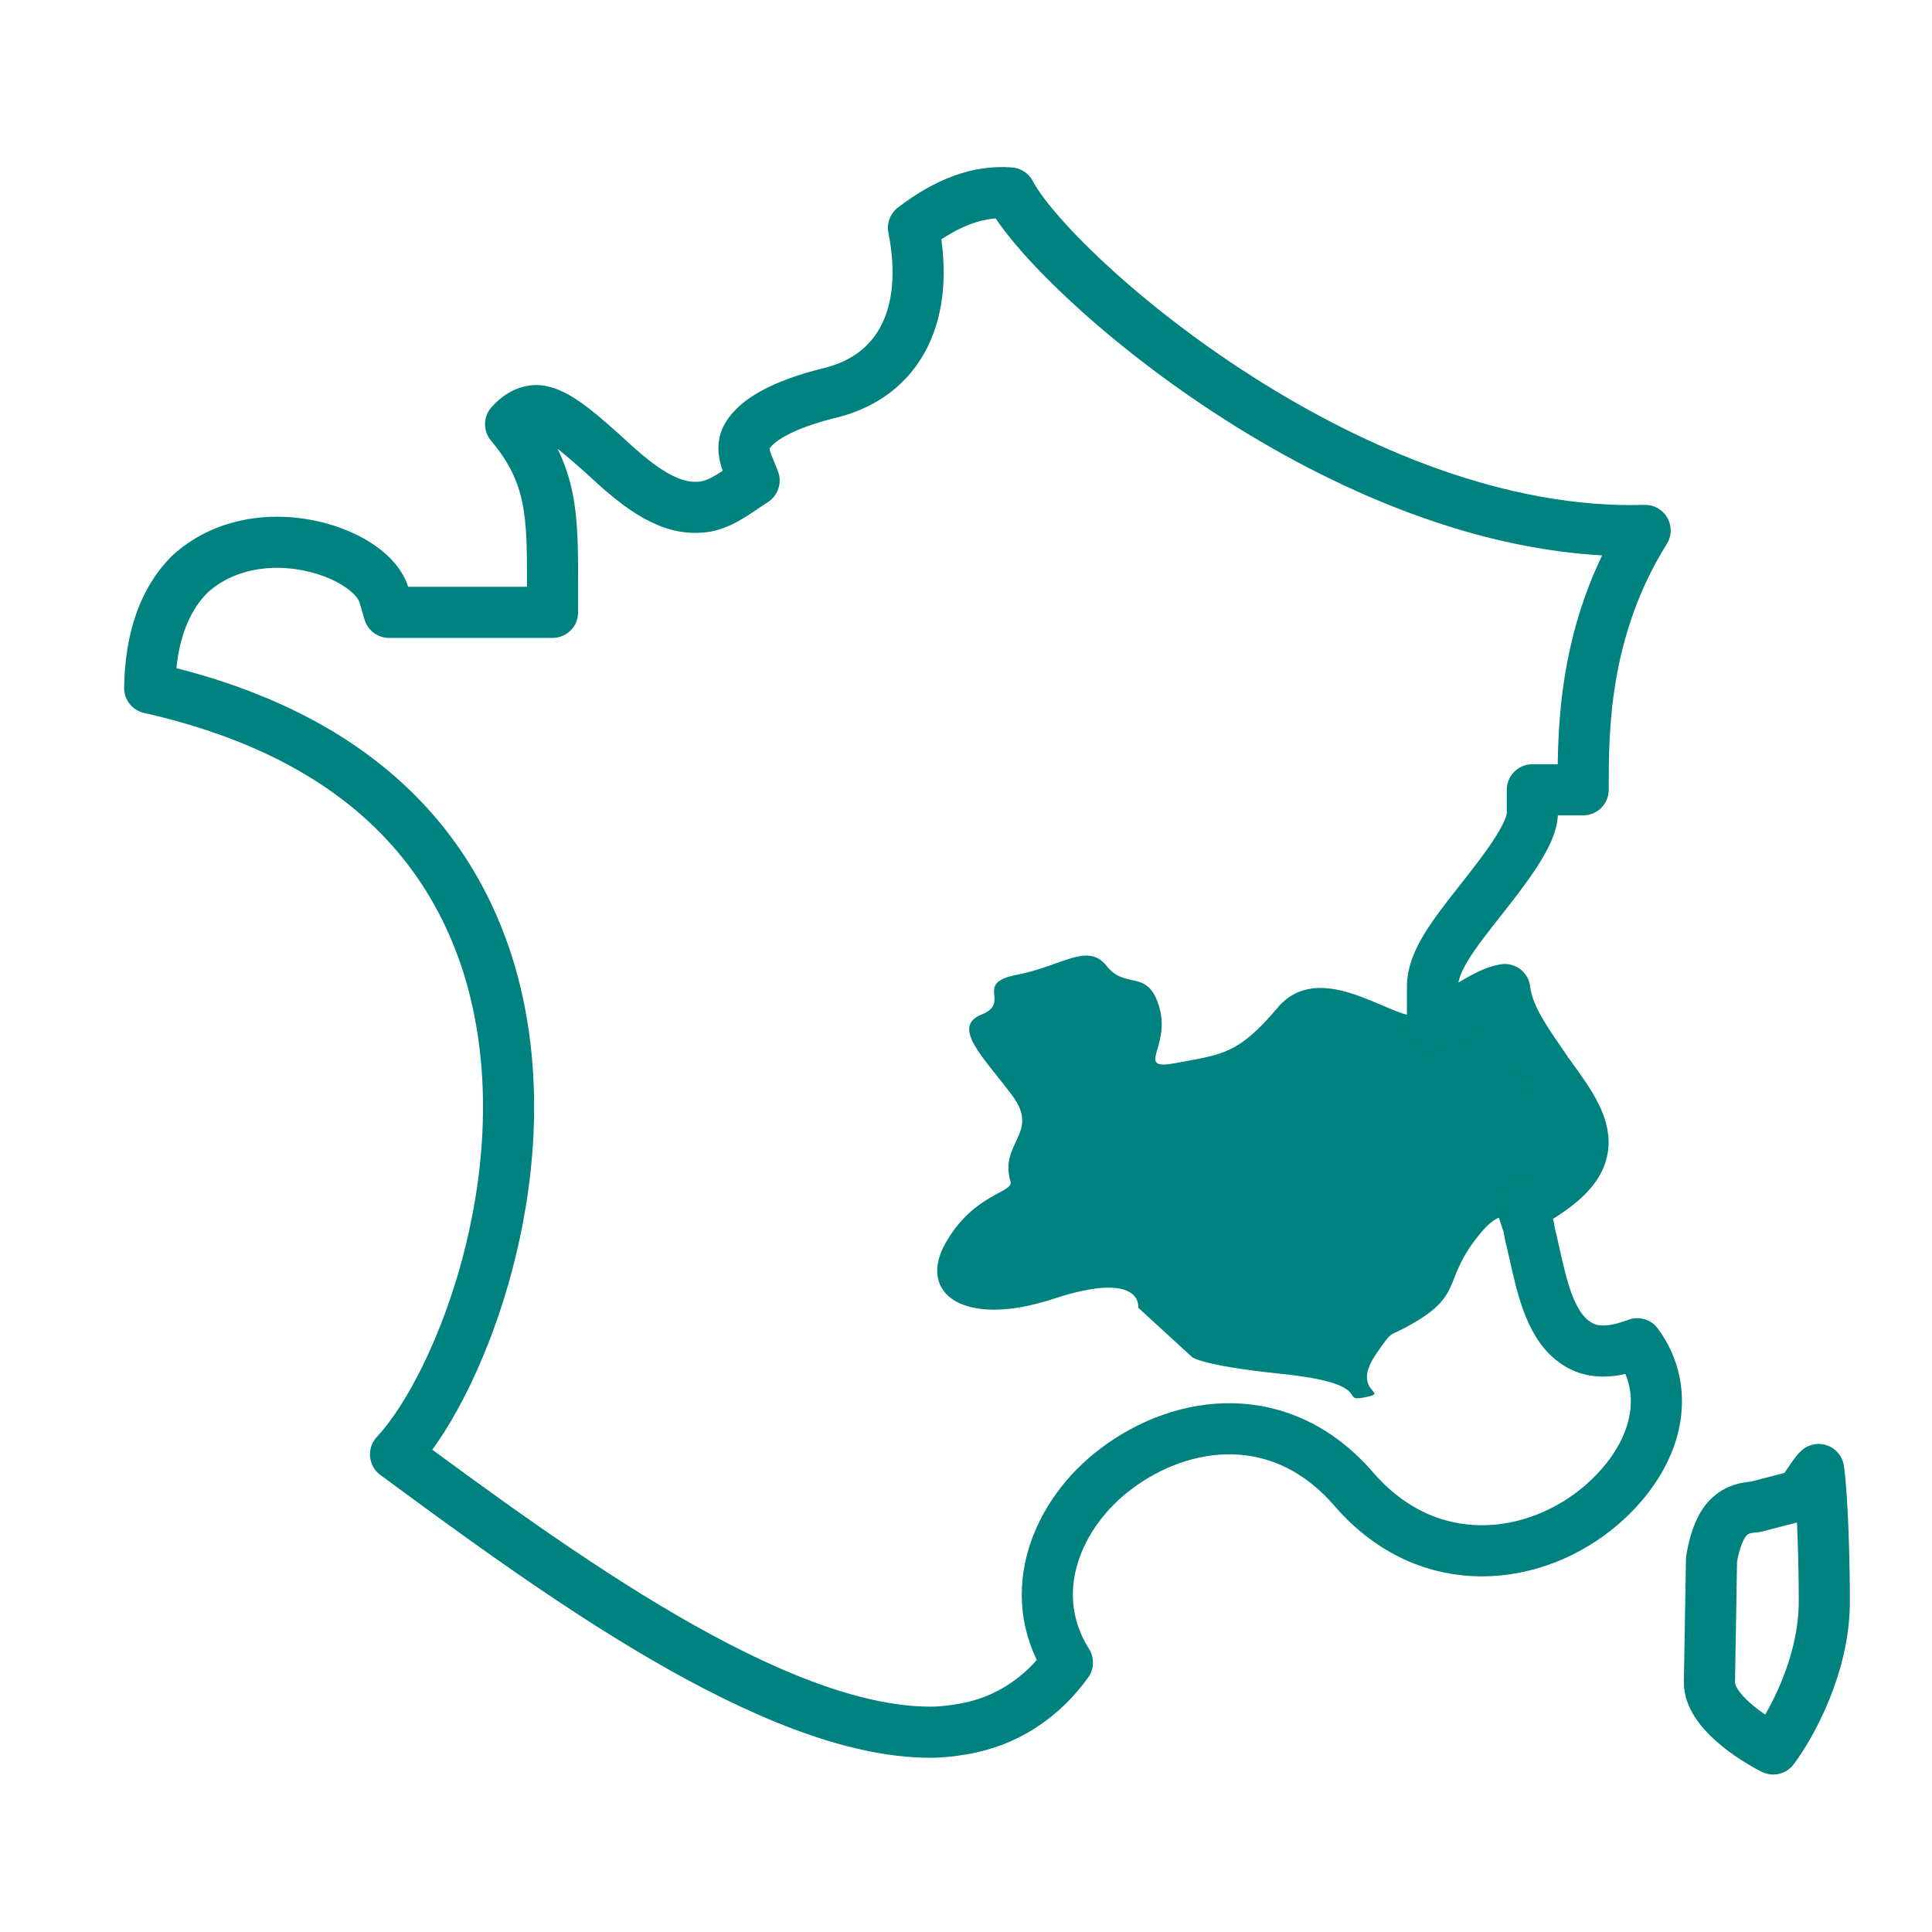 <?xml version='1.0' encoding='UTF-8'?>
<svg xmlns="http://www.w3.org/2000/svg" id="i" data-name="Auvergne" viewBox="0 0 453.54 453.54">
  <defs>
    <style>
      .am {
        fill: none;
        stroke: #008280;
        stroke-linecap: round;
        stroke-linejoin: round;
        stroke-width: 12px;
      }

      .an {
        fill: #008280;
        stroke-width: 0px;
      }
    </style>
  </defs>
  <path class="an" d="M267.21,306.96s1.21-9-19.94-2.05c-21.15,6.95-31.93-1.33-25.33-13.05,6.6-11.71,16.06-11.85,15.28-14.47-2.73-9.19,7.04-11.35.37-20.27-6.67-8.92-14.38-16.03-7.19-18.94,7.19-2.91-2.06-7.37,8.38-9.36,10.44-1.99,16.55-7.74,21.03-2.03,4.48,5.7,9.72.37,12.38,9.8,2.65,9.44-6.08,14.88,4.13,12.91,10.21-1.97,14.22-1.78,23.51-12.84,9.72-11.58,25.72,1.68,32.13,1.79,5.19.09,12.14-5.6,12.14-5.6l9.52,2.19,8.49,16.99,8.27,14.18v10.72l-10.97,13.71s-3.84-10.52-11.44-1.64c-10.19,11.91-3.32,14.87-18.31,22.78-3.75,1.98-2.77.6-6.35,5.67-6.91,9.81,3.95,9.25-3.3,10.65-5.54,1.07,2.95-3.29-19.19-5.58-18.9-1.95-21-3.96-21-3.96l-12.62-11.58Z"/>
  <g>
    <path class="am" d="M370.6,315.67c-6.47-3.77-8.47-12.77-10.58-22.29l-.53-2.36c-.28-.9-.41-1.71-.52-2.38-.07-.42-.13-.81-.2-1.02l-1.38-4.14,3.72-2.27c8.07-4.93,9.72-8.61,10.26-10.95,1.36-5.46-2.89-11.32-7.39-17.54l-.76-1.05c-.72-1.08-1.34-1.98-1.97-2.89-3.6-5.24-7.31-10.64-8-16.49-2.48.43-4.79,1.76-7.2,3.15-.55.32-1.1.63-1.63.93l-8.14,4.53v-9.32c0-5.92,4.99-12.26,11.31-20.28,5.4-6.86,12.13-15.4,12.13-20.41v-5.48h11.93v-.69c0-13.05,0-36.96,14.54-60.2-1.09.03-2.19.05-3.29.05-67.65,0-136.17-60.91-145.76-79.27-7.28-.6-14.71,2.08-22.7,8.18,4.02,20.21-3.2,34.65-19.38,38.7-11.19,2.71-18.31,6.65-20.09,11.11-.26.66-.75,2.49.41,5.39l1.65,4.13-3.7,2.47c-2.95,1.96-5.89,3.73-9.41,3.8-7.78.43-15.07-5.69-22.45-12.58l-.89-.78c-5.44-4.82-11.05-9.75-15.3-9.3-1.93.22-3.7,1.25-5.42,3.17,9.85,11.67,9.85,21.48,9.85,37.44v6.72h-38.38l-1.15-3.95c-1.98-6.78-13.5-12.5-25.17-12.5-8,0-15.29,2.69-20.52,7.57-5.99,6-9.18,15-9.35,26.64,42.71,9.61,69.65,32.13,79.95,66.89,7.52,25.94,3.78,51.48-.68,68.34-4.87,18.43-13.25,35.74-21.56,44.68,37.64,27.74,88.79,65.22,125.54,65.22,2.85,0,5.4-.36,7.73-.75,9.89-1.7,18.33-7.09,24.46-15.6-10.4-16.45-2.29-35.21,11.4-45.47,15.61-11.82,38.98-14.9,55.97,4.93,17.49,20.03,42.45,16.95,58.06,3.52,13.32-11.61,16.58-26.66,8.34-37.83-5.86,2.23-10.33,2.28-13.76.22Z"/>
    <path class="am" d="M426.92,344.97c-1.36,1.14-3.96,6.53-5.73,6.4l-9.1,2.37c-4.51.3-8.54,1.86-10.31,12.34-.02,1.71-.15,8.77-.26,15.51-.12,6.53-.23,12.76-.23,13.4-.01,6.57,10.05,13.12,14.98,15.58,3.92-5.19,12.23-19.65,11.99-35.32,0-.03,0-.07,0-.1,0-6.41-.31-22.7-1.33-30.17Z"/>
  </g>
</svg>
